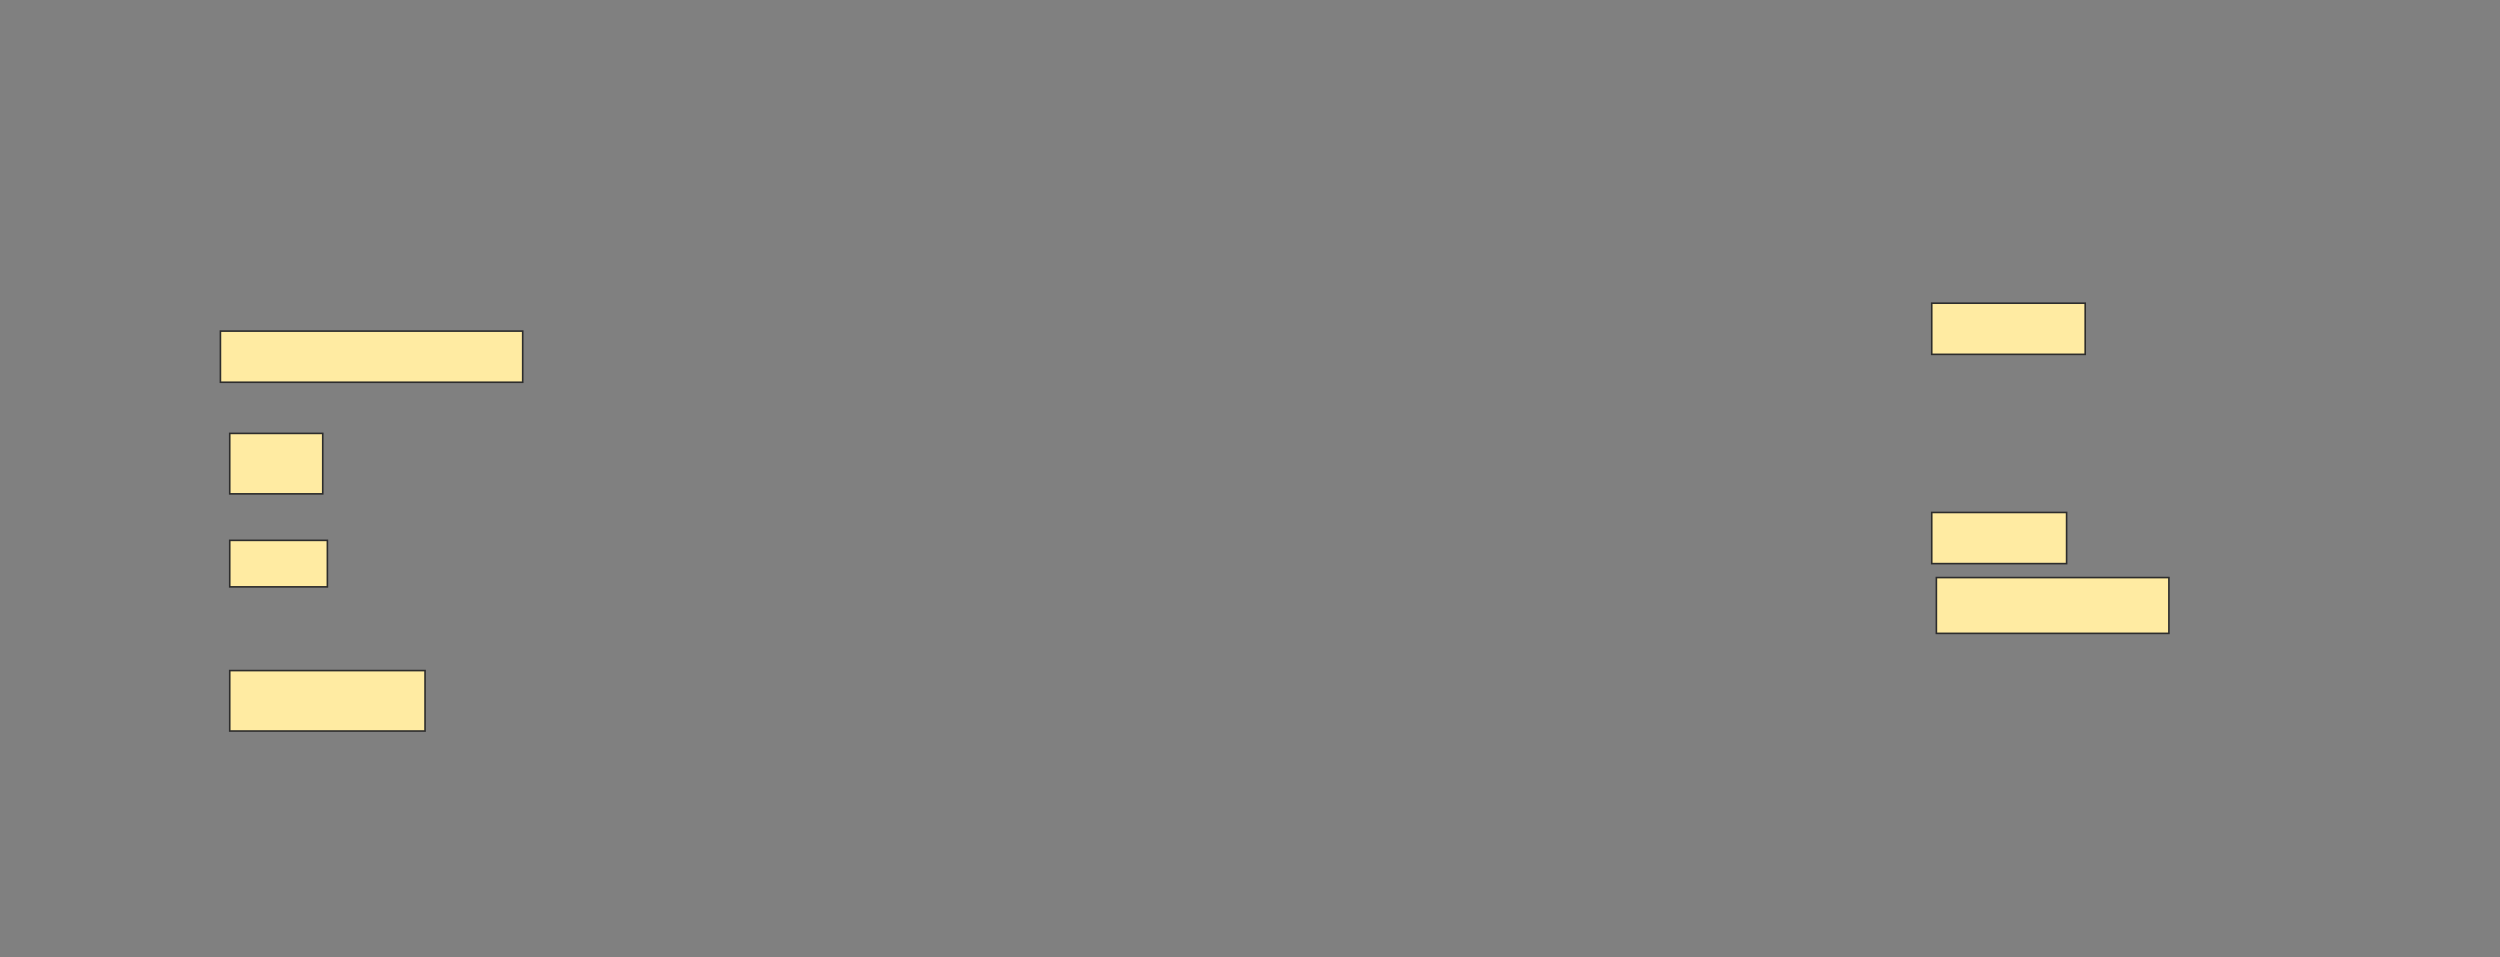 <svg height="588" width="1536" xmlns="http://www.w3.org/2000/svg">
 <rect width="100%" height="100%" fill="#808080" stroke="none"/>
 <!-- Created with Image Occlusion Enhanced -->
 <g>
  <title>Labels</title>
 </g>
 <g>
  <title>Masks</title>
  <rect fill="#FFEBA2" height="31.429" id="3920c6d6de9e41cd8c32856e237e78c7-ao-1" stroke="#2D2D2D" width="185.714" x="135.429" y="203.429"/>
  <rect fill="#FFEBA2" height="31.429" id="3920c6d6de9e41cd8c32856e237e78c7-ao-2" stroke="#2D2D2D" width="94.286" x="1186.857" y="186.286"/>
  <rect fill="#FFEBA2" height="37.143" id="3920c6d6de9e41cd8c32856e237e78c7-ao-3" stroke="#2D2D2D" width="57.143" x="141.143" y="266.286"/>
  
  <rect fill="#FFEBA2" height="28.571" id="3920c6d6de9e41cd8c32856e237e78c7-ao-5" stroke="#2D2D2D" width="60" x="141.143" y="332"/>
  <rect fill="#FFEBA2" height="31.429" id="3920c6d6de9e41cd8c32856e237e78c7-ao-6" stroke="#2D2D2D" width="82.857" x="1186.857" y="314.857"/>
  <rect fill="#FFEBA2" height="37.143" id="3920c6d6de9e41cd8c32856e237e78c7-ao-7" stroke="#2D2D2D" width="120" x="141.143" y="412"/>
  <rect fill="#FFEBA2" height="34.286" id="3920c6d6de9e41cd8c32856e237e78c7-ao-8" stroke="#2D2D2D" width="142.857" x="1189.714" y="354.857"/>
 </g>
</svg>